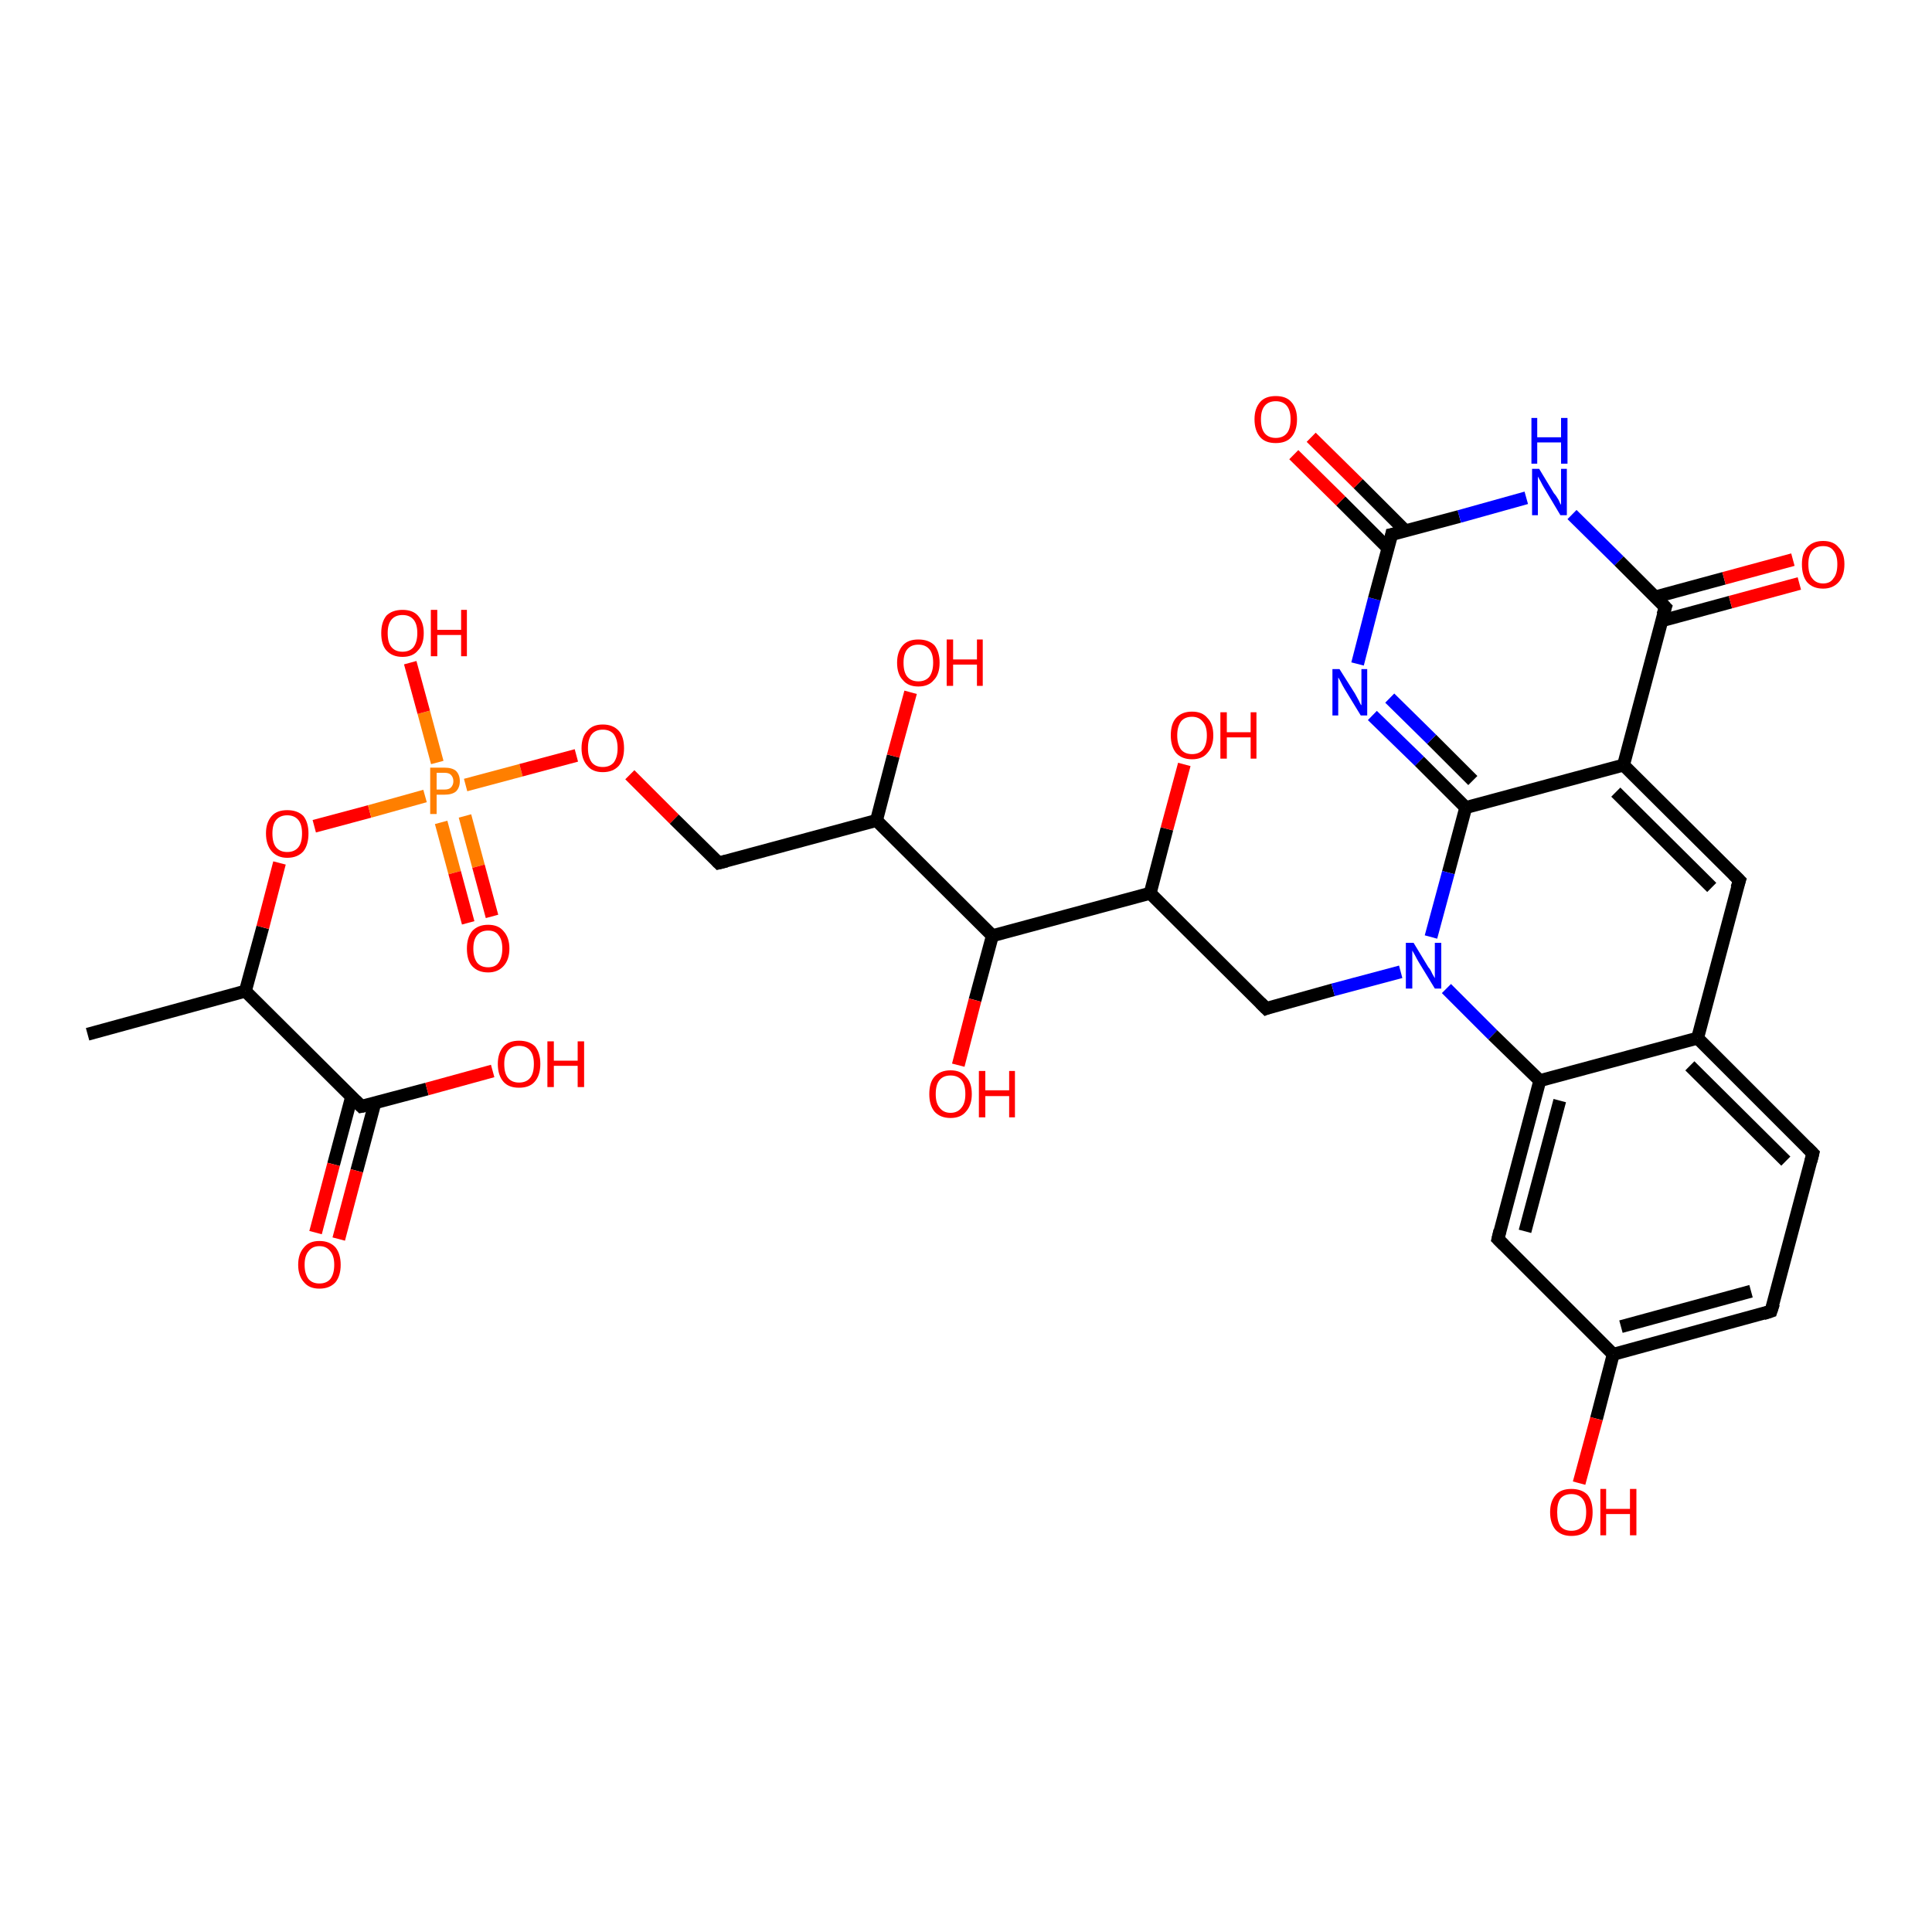 <?xml version='1.0' encoding='iso-8859-1'?>
<svg version='1.1' baseProfile='full'
              xmlns='http://www.w3.org/2000/svg'
                      xmlns:rdkit='http://www.rdkit.org/xml'
                      xmlns:xlink='http://www.w3.org/1999/xlink'
                  xml:space='preserve'
width='300px' height='300px' viewBox='0 0 300 300'>
<!-- END OF HEADER -->
<rect style='opacity:1.0;fill:#FFFFFF;stroke:none' width='300.0' height='300.0' x='0.0' y='0.0'> </rect>
<path class='bond-0 atom-0 atom-1' d='M 54.6,170.3 L 51.8,180.8' style='fill:none;fill-rule:evenodd;stroke:#000000;stroke-width:2.0px;stroke-linecap:butt;stroke-linejoin:miter;stroke-opacity:1' />
<path class='bond-0 atom-0 atom-1' d='M 51.8,180.8 L 49.0,191.4' style='fill:none;fill-rule:evenodd;stroke:#FF0000;stroke-width:2.0px;stroke-linecap:butt;stroke-linejoin:miter;stroke-opacity:1' />
<path class='bond-0 atom-0 atom-1' d='M 58.2,171.3 L 55.4,181.8' style='fill:none;fill-rule:evenodd;stroke:#000000;stroke-width:2.0px;stroke-linecap:butt;stroke-linejoin:miter;stroke-opacity:1' />
<path class='bond-0 atom-0 atom-1' d='M 55.4,181.8 L 52.6,192.4' style='fill:none;fill-rule:evenodd;stroke:#FF0000;stroke-width:2.0px;stroke-linecap:butt;stroke-linejoin:miter;stroke-opacity:1' />
<path class='bond-1 atom-0 atom-2' d='M 56.1,171.8 L 66.3,169.1' style='fill:none;fill-rule:evenodd;stroke:#000000;stroke-width:2.0px;stroke-linecap:butt;stroke-linejoin:miter;stroke-opacity:1' />
<path class='bond-1 atom-0 atom-2' d='M 66.3,169.1 L 76.5,166.3' style='fill:none;fill-rule:evenodd;stroke:#FF0000;stroke-width:2.0px;stroke-linecap:butt;stroke-linejoin:miter;stroke-opacity:1' />
<path class='bond-2 atom-0 atom-3' d='M 56.1,171.8 L 38.1,153.9' style='fill:none;fill-rule:evenodd;stroke:#000000;stroke-width:2.0px;stroke-linecap:butt;stroke-linejoin:miter;stroke-opacity:1' />
<path class='bond-3 atom-3 atom-4' d='M 38.1,153.9 L 13.6,160.6' style='fill:none;fill-rule:evenodd;stroke:#000000;stroke-width:2.0px;stroke-linecap:butt;stroke-linejoin:miter;stroke-opacity:1' />
<path class='bond-4 atom-3 atom-5' d='M 38.1,153.9 L 40.8,144.0' style='fill:none;fill-rule:evenodd;stroke:#000000;stroke-width:2.0px;stroke-linecap:butt;stroke-linejoin:miter;stroke-opacity:1' />
<path class='bond-4 atom-3 atom-5' d='M 40.8,144.0 L 43.4,134.0' style='fill:none;fill-rule:evenodd;stroke:#FF0000;stroke-width:2.0px;stroke-linecap:butt;stroke-linejoin:miter;stroke-opacity:1' />
<path class='bond-5 atom-5 atom-6' d='M 48.8,128.3 L 57.4,126.0' style='fill:none;fill-rule:evenodd;stroke:#FF0000;stroke-width:2.0px;stroke-linecap:butt;stroke-linejoin:miter;stroke-opacity:1' />
<path class='bond-5 atom-5 atom-6' d='M 57.4,126.0 L 66.0,123.6' style='fill:none;fill-rule:evenodd;stroke:#FF7F00;stroke-width:2.0px;stroke-linecap:butt;stroke-linejoin:miter;stroke-opacity:1' />
<path class='bond-6 atom-6 atom-7' d='M 67.9,118.4 L 65.8,110.6' style='fill:none;fill-rule:evenodd;stroke:#FF7F00;stroke-width:2.0px;stroke-linecap:butt;stroke-linejoin:miter;stroke-opacity:1' />
<path class='bond-6 atom-6 atom-7' d='M 65.8,110.6 L 63.7,102.9' style='fill:none;fill-rule:evenodd;stroke:#FF0000;stroke-width:2.0px;stroke-linecap:butt;stroke-linejoin:miter;stroke-opacity:1' />
<path class='bond-7 atom-6 atom-8' d='M 68.5,127.7 L 70.6,135.5' style='fill:none;fill-rule:evenodd;stroke:#FF7F00;stroke-width:2.0px;stroke-linecap:butt;stroke-linejoin:miter;stroke-opacity:1' />
<path class='bond-7 atom-6 atom-8' d='M 70.6,135.5 L 72.7,143.3' style='fill:none;fill-rule:evenodd;stroke:#FF0000;stroke-width:2.0px;stroke-linecap:butt;stroke-linejoin:miter;stroke-opacity:1' />
<path class='bond-7 atom-6 atom-8' d='M 72.2,126.7 L 74.3,134.5' style='fill:none;fill-rule:evenodd;stroke:#FF7F00;stroke-width:2.0px;stroke-linecap:butt;stroke-linejoin:miter;stroke-opacity:1' />
<path class='bond-7 atom-6 atom-8' d='M 74.3,134.5 L 76.4,142.3' style='fill:none;fill-rule:evenodd;stroke:#FF0000;stroke-width:2.0px;stroke-linecap:butt;stroke-linejoin:miter;stroke-opacity:1' />
<path class='bond-8 atom-6 atom-9' d='M 72.3,121.9 L 80.9,119.6' style='fill:none;fill-rule:evenodd;stroke:#FF7F00;stroke-width:2.0px;stroke-linecap:butt;stroke-linejoin:miter;stroke-opacity:1' />
<path class='bond-8 atom-6 atom-9' d='M 80.9,119.6 L 89.5,117.3' style='fill:none;fill-rule:evenodd;stroke:#FF0000;stroke-width:2.0px;stroke-linecap:butt;stroke-linejoin:miter;stroke-opacity:1' />
<path class='bond-9 atom-9 atom-10' d='M 97.8,120.3 L 104.7,127.2' style='fill:none;fill-rule:evenodd;stroke:#FF0000;stroke-width:2.0px;stroke-linecap:butt;stroke-linejoin:miter;stroke-opacity:1' />
<path class='bond-9 atom-9 atom-10' d='M 104.7,127.2 L 111.6,134.0' style='fill:none;fill-rule:evenodd;stroke:#000000;stroke-width:2.0px;stroke-linecap:butt;stroke-linejoin:miter;stroke-opacity:1' />
<path class='bond-10 atom-10 atom-11' d='M 111.6,134.0 L 136.1,127.4' style='fill:none;fill-rule:evenodd;stroke:#000000;stroke-width:2.0px;stroke-linecap:butt;stroke-linejoin:miter;stroke-opacity:1' />
<path class='bond-11 atom-11 atom-12' d='M 136.1,127.4 L 154.1,145.3' style='fill:none;fill-rule:evenodd;stroke:#000000;stroke-width:2.0px;stroke-linecap:butt;stroke-linejoin:miter;stroke-opacity:1' />
<path class='bond-12 atom-12 atom-13' d='M 154.1,145.3 L 178.6,138.7' style='fill:none;fill-rule:evenodd;stroke:#000000;stroke-width:2.0px;stroke-linecap:butt;stroke-linejoin:miter;stroke-opacity:1' />
<path class='bond-13 atom-13 atom-14' d='M 178.6,138.7 L 181.2,128.7' style='fill:none;fill-rule:evenodd;stroke:#000000;stroke-width:2.0px;stroke-linecap:butt;stroke-linejoin:miter;stroke-opacity:1' />
<path class='bond-13 atom-13 atom-14' d='M 181.2,128.7 L 183.9,118.7' style='fill:none;fill-rule:evenodd;stroke:#FF0000;stroke-width:2.0px;stroke-linecap:butt;stroke-linejoin:miter;stroke-opacity:1' />
<path class='bond-14 atom-13 atom-15' d='M 178.6,138.7 L 196.6,156.6' style='fill:none;fill-rule:evenodd;stroke:#000000;stroke-width:2.0px;stroke-linecap:butt;stroke-linejoin:miter;stroke-opacity:1' />
<path class='bond-15 atom-15 atom-16' d='M 196.6,156.6 L 207.0,153.7' style='fill:none;fill-rule:evenodd;stroke:#000000;stroke-width:2.0px;stroke-linecap:butt;stroke-linejoin:miter;stroke-opacity:1' />
<path class='bond-15 atom-15 atom-16' d='M 207.0,153.7 L 217.5,150.9' style='fill:none;fill-rule:evenodd;stroke:#0000FF;stroke-width:2.0px;stroke-linecap:butt;stroke-linejoin:miter;stroke-opacity:1' />
<path class='bond-16 atom-16 atom-17' d='M 224.6,153.5 L 231.8,160.7' style='fill:none;fill-rule:evenodd;stroke:#0000FF;stroke-width:2.0px;stroke-linecap:butt;stroke-linejoin:miter;stroke-opacity:1' />
<path class='bond-16 atom-16 atom-17' d='M 231.8,160.7 L 239.1,167.8' style='fill:none;fill-rule:evenodd;stroke:#000000;stroke-width:2.0px;stroke-linecap:butt;stroke-linejoin:miter;stroke-opacity:1' />
<path class='bond-17 atom-17 atom-18' d='M 239.1,167.8 L 232.6,192.4' style='fill:none;fill-rule:evenodd;stroke:#000000;stroke-width:2.0px;stroke-linecap:butt;stroke-linejoin:miter;stroke-opacity:1' />
<path class='bond-17 atom-17 atom-18' d='M 242.2,170.9 L 236.8,191.2' style='fill:none;fill-rule:evenodd;stroke:#000000;stroke-width:2.0px;stroke-linecap:butt;stroke-linejoin:miter;stroke-opacity:1' />
<path class='bond-18 atom-18 atom-19' d='M 232.6,192.4 L 250.5,210.3' style='fill:none;fill-rule:evenodd;stroke:#000000;stroke-width:2.0px;stroke-linecap:butt;stroke-linejoin:miter;stroke-opacity:1' />
<path class='bond-19 atom-19 atom-20' d='M 250.5,210.3 L 247.9,220.3' style='fill:none;fill-rule:evenodd;stroke:#000000;stroke-width:2.0px;stroke-linecap:butt;stroke-linejoin:miter;stroke-opacity:1' />
<path class='bond-19 atom-19 atom-20' d='M 247.9,220.3 L 245.2,230.3' style='fill:none;fill-rule:evenodd;stroke:#FF0000;stroke-width:2.0px;stroke-linecap:butt;stroke-linejoin:miter;stroke-opacity:1' />
<path class='bond-20 atom-19 atom-21' d='M 250.5,210.3 L 275.0,203.6' style='fill:none;fill-rule:evenodd;stroke:#000000;stroke-width:2.0px;stroke-linecap:butt;stroke-linejoin:miter;stroke-opacity:1' />
<path class='bond-20 atom-19 atom-21' d='M 251.7,206.0 L 271.9,200.5' style='fill:none;fill-rule:evenodd;stroke:#000000;stroke-width:2.0px;stroke-linecap:butt;stroke-linejoin:miter;stroke-opacity:1' />
<path class='bond-21 atom-21 atom-22' d='M 275.0,203.6 L 281.5,179.1' style='fill:none;fill-rule:evenodd;stroke:#000000;stroke-width:2.0px;stroke-linecap:butt;stroke-linejoin:miter;stroke-opacity:1' />
<path class='bond-22 atom-22 atom-23' d='M 281.5,179.1 L 263.6,161.2' style='fill:none;fill-rule:evenodd;stroke:#000000;stroke-width:2.0px;stroke-linecap:butt;stroke-linejoin:miter;stroke-opacity:1' />
<path class='bond-22 atom-22 atom-23' d='M 277.3,180.3 L 262.4,165.5' style='fill:none;fill-rule:evenodd;stroke:#000000;stroke-width:2.0px;stroke-linecap:butt;stroke-linejoin:miter;stroke-opacity:1' />
<path class='bond-23 atom-23 atom-24' d='M 263.6,161.2 L 270.1,136.7' style='fill:none;fill-rule:evenodd;stroke:#000000;stroke-width:2.0px;stroke-linecap:butt;stroke-linejoin:miter;stroke-opacity:1' />
<path class='bond-24 atom-24 atom-25' d='M 270.1,136.7 L 252.1,118.8' style='fill:none;fill-rule:evenodd;stroke:#000000;stroke-width:2.0px;stroke-linecap:butt;stroke-linejoin:miter;stroke-opacity:1' />
<path class='bond-24 atom-24 atom-25' d='M 265.8,137.8 L 250.9,123.0' style='fill:none;fill-rule:evenodd;stroke:#000000;stroke-width:2.0px;stroke-linecap:butt;stroke-linejoin:miter;stroke-opacity:1' />
<path class='bond-25 atom-25 atom-26' d='M 252.1,118.8 L 227.6,125.4' style='fill:none;fill-rule:evenodd;stroke:#000000;stroke-width:2.0px;stroke-linecap:butt;stroke-linejoin:miter;stroke-opacity:1' />
<path class='bond-26 atom-26 atom-27' d='M 227.6,125.4 L 220.4,118.2' style='fill:none;fill-rule:evenodd;stroke:#000000;stroke-width:2.0px;stroke-linecap:butt;stroke-linejoin:miter;stroke-opacity:1' />
<path class='bond-26 atom-26 atom-27' d='M 220.4,118.2 L 213.1,111.1' style='fill:none;fill-rule:evenodd;stroke:#0000FF;stroke-width:2.0px;stroke-linecap:butt;stroke-linejoin:miter;stroke-opacity:1' />
<path class='bond-26 atom-26 atom-27' d='M 228.7,121.2 L 222.3,114.8' style='fill:none;fill-rule:evenodd;stroke:#000000;stroke-width:2.0px;stroke-linecap:butt;stroke-linejoin:miter;stroke-opacity:1' />
<path class='bond-26 atom-26 atom-27' d='M 222.3,114.8 L 215.8,108.4' style='fill:none;fill-rule:evenodd;stroke:#0000FF;stroke-width:2.0px;stroke-linecap:butt;stroke-linejoin:miter;stroke-opacity:1' />
<path class='bond-27 atom-27 atom-28' d='M 210.8,103.1 L 213.4,93.0' style='fill:none;fill-rule:evenodd;stroke:#0000FF;stroke-width:2.0px;stroke-linecap:butt;stroke-linejoin:miter;stroke-opacity:1' />
<path class='bond-27 atom-27 atom-28' d='M 213.4,93.0 L 216.1,83.0' style='fill:none;fill-rule:evenodd;stroke:#000000;stroke-width:2.0px;stroke-linecap:butt;stroke-linejoin:miter;stroke-opacity:1' />
<path class='bond-28 atom-28 atom-29' d='M 216.1,83.0 L 226.6,80.2' style='fill:none;fill-rule:evenodd;stroke:#000000;stroke-width:2.0px;stroke-linecap:butt;stroke-linejoin:miter;stroke-opacity:1' />
<path class='bond-28 atom-28 atom-29' d='M 226.6,80.2 L 237.0,77.3' style='fill:none;fill-rule:evenodd;stroke:#0000FF;stroke-width:2.0px;stroke-linecap:butt;stroke-linejoin:miter;stroke-opacity:1' />
<path class='bond-29 atom-29 atom-30' d='M 244.1,79.9 L 251.4,87.1' style='fill:none;fill-rule:evenodd;stroke:#0000FF;stroke-width:2.0px;stroke-linecap:butt;stroke-linejoin:miter;stroke-opacity:1' />
<path class='bond-29 atom-29 atom-30' d='M 251.4,87.1 L 258.6,94.3' style='fill:none;fill-rule:evenodd;stroke:#000000;stroke-width:2.0px;stroke-linecap:butt;stroke-linejoin:miter;stroke-opacity:1' />
<path class='bond-30 atom-30 atom-31' d='M 258.0,96.4 L 268.7,93.5' style='fill:none;fill-rule:evenodd;stroke:#000000;stroke-width:2.0px;stroke-linecap:butt;stroke-linejoin:miter;stroke-opacity:1' />
<path class='bond-30 atom-30 atom-31' d='M 268.7,93.5 L 279.4,90.6' style='fill:none;fill-rule:evenodd;stroke:#FF0000;stroke-width:2.0px;stroke-linecap:butt;stroke-linejoin:miter;stroke-opacity:1' />
<path class='bond-30 atom-30 atom-31' d='M 257.0,92.7 L 267.7,89.8' style='fill:none;fill-rule:evenodd;stroke:#000000;stroke-width:2.0px;stroke-linecap:butt;stroke-linejoin:miter;stroke-opacity:1' />
<path class='bond-30 atom-30 atom-31' d='M 267.7,89.8 L 278.4,86.9' style='fill:none;fill-rule:evenodd;stroke:#FF0000;stroke-width:2.0px;stroke-linecap:butt;stroke-linejoin:miter;stroke-opacity:1' />
<path class='bond-31 atom-28 atom-32' d='M 218.2,82.4 L 210.9,75.1' style='fill:none;fill-rule:evenodd;stroke:#000000;stroke-width:2.0px;stroke-linecap:butt;stroke-linejoin:miter;stroke-opacity:1' />
<path class='bond-31 atom-28 atom-32' d='M 210.9,75.1 L 203.6,67.9' style='fill:none;fill-rule:evenodd;stroke:#FF0000;stroke-width:2.0px;stroke-linecap:butt;stroke-linejoin:miter;stroke-opacity:1' />
<path class='bond-31 atom-28 atom-32' d='M 215.5,85.1 L 208.2,77.8' style='fill:none;fill-rule:evenodd;stroke:#000000;stroke-width:2.0px;stroke-linecap:butt;stroke-linejoin:miter;stroke-opacity:1' />
<path class='bond-31 atom-28 atom-32' d='M 208.2,77.8 L 200.9,70.6' style='fill:none;fill-rule:evenodd;stroke:#FF0000;stroke-width:2.0px;stroke-linecap:butt;stroke-linejoin:miter;stroke-opacity:1' />
<path class='bond-32 atom-12 atom-33' d='M 154.1,145.3 L 151.4,155.3' style='fill:none;fill-rule:evenodd;stroke:#000000;stroke-width:2.0px;stroke-linecap:butt;stroke-linejoin:miter;stroke-opacity:1' />
<path class='bond-32 atom-12 atom-33' d='M 151.4,155.3 L 148.8,165.4' style='fill:none;fill-rule:evenodd;stroke:#FF0000;stroke-width:2.0px;stroke-linecap:butt;stroke-linejoin:miter;stroke-opacity:1' />
<path class='bond-33 atom-11 atom-34' d='M 136.1,127.4 L 138.7,117.4' style='fill:none;fill-rule:evenodd;stroke:#000000;stroke-width:2.0px;stroke-linecap:butt;stroke-linejoin:miter;stroke-opacity:1' />
<path class='bond-33 atom-11 atom-34' d='M 138.7,117.4 L 141.4,107.5' style='fill:none;fill-rule:evenodd;stroke:#FF0000;stroke-width:2.0px;stroke-linecap:butt;stroke-linejoin:miter;stroke-opacity:1' />
<path class='bond-34 atom-23 atom-17' d='M 263.6,161.2 L 239.1,167.8' style='fill:none;fill-rule:evenodd;stroke:#000000;stroke-width:2.0px;stroke-linecap:butt;stroke-linejoin:miter;stroke-opacity:1' />
<path class='bond-35 atom-26 atom-16' d='M 227.6,125.4 L 224.9,135.5' style='fill:none;fill-rule:evenodd;stroke:#000000;stroke-width:2.0px;stroke-linecap:butt;stroke-linejoin:miter;stroke-opacity:1' />
<path class='bond-35 atom-26 atom-16' d='M 224.9,135.5 L 222.2,145.5' style='fill:none;fill-rule:evenodd;stroke:#0000FF;stroke-width:2.0px;stroke-linecap:butt;stroke-linejoin:miter;stroke-opacity:1' />
<path class='bond-36 atom-30 atom-25' d='M 258.6,94.3 L 252.1,118.8' style='fill:none;fill-rule:evenodd;stroke:#000000;stroke-width:2.0px;stroke-linecap:butt;stroke-linejoin:miter;stroke-opacity:1' />
<path d='M 56.6,171.7 L 56.1,171.8 L 55.2,170.9' style='fill:none;stroke:#000000;stroke-width:2.0px;stroke-linecap:butt;stroke-linejoin:miter;stroke-opacity:1;' />
<path d='M 111.3,133.7 L 111.6,134.0 L 112.8,133.7' style='fill:none;stroke:#000000;stroke-width:2.0px;stroke-linecap:butt;stroke-linejoin:miter;stroke-opacity:1;' />
<path d='M 195.7,155.7 L 196.6,156.6 L 197.1,156.4' style='fill:none;stroke:#000000;stroke-width:2.0px;stroke-linecap:butt;stroke-linejoin:miter;stroke-opacity:1;' />
<path d='M 232.9,191.1 L 232.6,192.4 L 233.5,193.3' style='fill:none;stroke:#000000;stroke-width:2.0px;stroke-linecap:butt;stroke-linejoin:miter;stroke-opacity:1;' />
<path d='M 273.8,204.0 L 275.0,203.6 L 275.4,202.4' style='fill:none;stroke:#000000;stroke-width:2.0px;stroke-linecap:butt;stroke-linejoin:miter;stroke-opacity:1;' />
<path d='M 281.2,180.3 L 281.5,179.1 L 280.6,178.2' style='fill:none;stroke:#000000;stroke-width:2.0px;stroke-linecap:butt;stroke-linejoin:miter;stroke-opacity:1;' />
<path d='M 269.7,137.9 L 270.1,136.7 L 269.2,135.8' style='fill:none;stroke:#000000;stroke-width:2.0px;stroke-linecap:butt;stroke-linejoin:miter;stroke-opacity:1;' />
<path d='M 216.0,83.5 L 216.1,83.0 L 216.6,82.9' style='fill:none;stroke:#000000;stroke-width:2.0px;stroke-linecap:butt;stroke-linejoin:miter;stroke-opacity:1;' />
<path d='M 258.2,93.9 L 258.6,94.3 L 258.2,95.5' style='fill:none;stroke:#000000;stroke-width:2.0px;stroke-linecap:butt;stroke-linejoin:miter;stroke-opacity:1;' />
<path class='atom-1' d='M 46.3 196.4
Q 46.3 194.7, 47.2 193.7
Q 48.0 192.7, 49.6 192.7
Q 51.2 192.7, 52.1 193.7
Q 52.9 194.7, 52.9 196.4
Q 52.9 198.1, 52.1 199.1
Q 51.2 200.1, 49.6 200.1
Q 48.0 200.1, 47.2 199.1
Q 46.3 198.1, 46.3 196.4
M 49.6 199.3
Q 50.7 199.3, 51.3 198.6
Q 51.9 197.8, 51.9 196.4
Q 51.9 195.0, 51.3 194.3
Q 50.7 193.5, 49.6 193.5
Q 48.5 193.5, 47.9 194.3
Q 47.3 195.0, 47.3 196.4
Q 47.3 197.8, 47.9 198.6
Q 48.5 199.3, 49.6 199.3
' fill='#FF0000'/>
<path class='atom-2' d='M 77.3 165.2
Q 77.3 163.5, 78.2 162.5
Q 79.0 161.6, 80.6 161.6
Q 82.2 161.6, 83.1 162.5
Q 83.9 163.5, 83.9 165.2
Q 83.9 167.0, 83.0 168.0
Q 82.2 168.9, 80.6 168.9
Q 79.0 168.9, 78.2 168.0
Q 77.3 167.0, 77.3 165.2
M 80.6 168.1
Q 81.7 168.1, 82.3 167.4
Q 82.9 166.7, 82.9 165.2
Q 82.9 163.8, 82.3 163.1
Q 81.7 162.4, 80.6 162.4
Q 79.5 162.4, 78.9 163.1
Q 78.3 163.8, 78.3 165.2
Q 78.3 166.7, 78.9 167.4
Q 79.5 168.1, 80.6 168.1
' fill='#FF0000'/>
<path class='atom-2' d='M 85.0 161.7
L 86.0 161.7
L 86.0 164.7
L 89.7 164.7
L 89.7 161.7
L 90.7 161.7
L 90.7 168.8
L 89.7 168.8
L 89.7 165.5
L 86.0 165.5
L 86.0 168.8
L 85.0 168.8
L 85.0 161.7
' fill='#FF0000'/>
<path class='atom-5' d='M 41.3 129.4
Q 41.3 127.7, 42.2 126.7
Q 43.0 125.8, 44.6 125.8
Q 46.2 125.8, 47.1 126.7
Q 47.9 127.7, 47.9 129.4
Q 47.9 131.2, 47.1 132.2
Q 46.2 133.2, 44.6 133.2
Q 43.1 133.2, 42.2 132.2
Q 41.3 131.2, 41.3 129.4
M 44.6 132.3
Q 45.7 132.3, 46.3 131.6
Q 46.9 130.9, 46.9 129.4
Q 46.9 128.0, 46.3 127.3
Q 45.7 126.6, 44.6 126.6
Q 43.5 126.6, 42.9 127.3
Q 42.3 128.0, 42.3 129.4
Q 42.3 130.9, 42.9 131.6
Q 43.5 132.3, 44.6 132.3
' fill='#FF0000'/>
<path class='atom-6' d='M 69.0 119.2
Q 70.2 119.2, 70.8 119.7
Q 71.4 120.3, 71.4 121.3
Q 71.4 122.3, 70.8 122.9
Q 70.2 123.4, 69.0 123.4
L 67.8 123.4
L 67.8 126.4
L 66.8 126.4
L 66.8 119.2
L 69.0 119.2
M 69.0 122.6
Q 69.7 122.6, 70.0 122.3
Q 70.4 121.9, 70.4 121.3
Q 70.4 120.7, 70.0 120.3
Q 69.7 120.0, 69.0 120.0
L 67.8 120.0
L 67.8 122.6
L 69.0 122.6
' fill='#FF7F00'/>
<path class='atom-7' d='M 59.2 98.3
Q 59.2 96.6, 60.0 95.6
Q 60.9 94.7, 62.5 94.7
Q 64.1 94.7, 64.9 95.6
Q 65.8 96.6, 65.8 98.3
Q 65.8 100.1, 64.9 101.0
Q 64.1 102.0, 62.5 102.0
Q 60.9 102.0, 60.0 101.0
Q 59.2 100.1, 59.2 98.3
M 62.5 101.2
Q 63.6 101.2, 64.2 100.5
Q 64.8 99.7, 64.8 98.3
Q 64.8 96.9, 64.2 96.2
Q 63.6 95.5, 62.5 95.5
Q 61.4 95.5, 60.8 96.2
Q 60.2 96.9, 60.2 98.3
Q 60.2 99.8, 60.8 100.5
Q 61.4 101.2, 62.5 101.2
' fill='#FF0000'/>
<path class='atom-7' d='M 66.9 94.7
L 67.9 94.7
L 67.9 97.8
L 71.6 97.8
L 71.6 94.7
L 72.5 94.7
L 72.5 101.9
L 71.6 101.9
L 71.6 98.6
L 67.9 98.6
L 67.9 101.9
L 66.9 101.9
L 66.9 94.7
' fill='#FF0000'/>
<path class='atom-8' d='M 72.5 147.3
Q 72.5 145.6, 73.3 144.6
Q 74.2 143.6, 75.8 143.6
Q 77.4 143.6, 78.2 144.6
Q 79.1 145.6, 79.1 147.3
Q 79.1 149.0, 78.2 150.0
Q 77.3 151.0, 75.8 151.0
Q 74.2 151.0, 73.3 150.0
Q 72.5 149.1, 72.5 147.3
M 75.8 150.2
Q 76.9 150.2, 77.4 149.5
Q 78.0 148.7, 78.0 147.3
Q 78.0 145.9, 77.4 145.2
Q 76.9 144.5, 75.8 144.5
Q 74.7 144.5, 74.1 145.2
Q 73.5 145.9, 73.5 147.3
Q 73.5 148.7, 74.1 149.5
Q 74.7 150.2, 75.8 150.2
' fill='#FF0000'/>
<path class='atom-9' d='M 90.3 116.2
Q 90.3 114.4, 91.2 113.5
Q 92.0 112.5, 93.6 112.5
Q 95.2 112.5, 96.1 113.5
Q 96.9 114.4, 96.9 116.2
Q 96.9 117.9, 96.1 118.9
Q 95.2 119.9, 93.6 119.9
Q 92.0 119.9, 91.2 118.9
Q 90.3 117.9, 90.3 116.2
M 93.6 119.1
Q 94.7 119.1, 95.3 118.4
Q 95.9 117.6, 95.9 116.2
Q 95.9 114.8, 95.3 114.0
Q 94.7 113.3, 93.6 113.3
Q 92.5 113.3, 91.9 114.0
Q 91.3 114.7, 91.3 116.2
Q 91.3 117.6, 91.9 118.4
Q 92.5 119.1, 93.6 119.1
' fill='#FF0000'/>
<path class='atom-14' d='M 181.8 114.2
Q 181.8 112.4, 182.6 111.5
Q 183.5 110.5, 185.1 110.5
Q 186.7 110.5, 187.5 111.5
Q 188.4 112.4, 188.4 114.2
Q 188.4 115.9, 187.5 116.9
Q 186.7 117.9, 185.1 117.9
Q 183.5 117.9, 182.6 116.9
Q 181.8 115.9, 181.8 114.2
M 185.1 117.1
Q 186.2 117.1, 186.8 116.4
Q 187.4 115.6, 187.4 114.2
Q 187.4 112.8, 186.8 112.1
Q 186.2 111.3, 185.1 111.3
Q 184.0 111.3, 183.4 112.0
Q 182.8 112.8, 182.8 114.2
Q 182.8 115.6, 183.4 116.4
Q 184.0 117.1, 185.1 117.1
' fill='#FF0000'/>
<path class='atom-14' d='M 189.5 110.6
L 190.5 110.6
L 190.5 113.7
L 194.2 113.7
L 194.2 110.6
L 195.1 110.6
L 195.1 117.8
L 194.2 117.8
L 194.2 114.5
L 190.5 114.5
L 190.5 117.8
L 189.5 117.8
L 189.5 110.6
' fill='#FF0000'/>
<path class='atom-16' d='M 219.5 146.4
L 221.8 150.2
Q 222.1 150.5, 222.4 151.2
Q 222.8 151.9, 222.8 151.9
L 222.8 146.4
L 223.8 146.4
L 223.8 153.5
L 222.8 153.5
L 220.3 149.4
Q 220.0 148.9, 219.7 148.3
Q 219.4 147.8, 219.3 147.6
L 219.3 153.5
L 218.3 153.5
L 218.3 146.4
L 219.5 146.4
' fill='#0000FF'/>
<path class='atom-20' d='M 240.7 234.8
Q 240.7 233.1, 241.6 232.1
Q 242.4 231.2, 244.0 231.2
Q 245.6 231.2, 246.5 232.1
Q 247.3 233.1, 247.3 234.8
Q 247.3 236.6, 246.5 237.6
Q 245.6 238.5, 244.0 238.5
Q 242.5 238.5, 241.6 237.6
Q 240.7 236.6, 240.7 234.8
M 244.0 237.7
Q 245.1 237.7, 245.7 237.0
Q 246.3 236.3, 246.3 234.8
Q 246.3 233.4, 245.7 232.7
Q 245.1 232.0, 244.0 232.0
Q 242.9 232.0, 242.3 232.7
Q 241.8 233.4, 241.8 234.8
Q 241.8 236.3, 242.3 237.0
Q 242.9 237.7, 244.0 237.7
' fill='#FF0000'/>
<path class='atom-20' d='M 248.5 231.2
L 249.4 231.2
L 249.4 234.3
L 253.1 234.3
L 253.1 231.2
L 254.1 231.2
L 254.1 238.4
L 253.1 238.4
L 253.1 235.1
L 249.4 235.1
L 249.4 238.4
L 248.5 238.4
L 248.5 231.2
' fill='#FF0000'/>
<path class='atom-27' d='M 208.0 103.9
L 210.4 107.7
Q 210.6 108.1, 211.0 108.8
Q 211.3 109.5, 211.4 109.5
L 211.4 103.9
L 212.3 103.9
L 212.3 111.1
L 211.3 111.1
L 208.8 107.0
Q 208.5 106.5, 208.2 105.9
Q 207.9 105.3, 207.8 105.2
L 207.8 111.1
L 206.9 111.1
L 206.9 103.9
L 208.0 103.9
' fill='#0000FF'/>
<path class='atom-29' d='M 239.0 72.8
L 241.3 76.6
Q 241.6 76.9, 242.0 77.6
Q 242.3 78.3, 242.4 78.4
L 242.4 72.8
L 243.3 72.8
L 243.3 80.0
L 242.3 80.0
L 239.8 75.8
Q 239.5 75.3, 239.2 74.7
Q 238.9 74.2, 238.8 74.0
L 238.8 80.0
L 237.9 80.0
L 237.9 72.8
L 239.0 72.8
' fill='#0000FF'/>
<path class='atom-29' d='M 237.8 64.9
L 238.7 64.9
L 238.7 67.9
L 242.4 67.9
L 242.4 64.9
L 243.4 64.9
L 243.4 72.0
L 242.4 72.0
L 242.4 68.7
L 238.7 68.7
L 238.7 72.0
L 237.8 72.0
L 237.8 64.9
' fill='#0000FF'/>
<path class='atom-31' d='M 279.8 87.6
Q 279.8 85.9, 280.6 85.0
Q 281.5 84.0, 283.1 84.0
Q 284.7 84.0, 285.5 85.0
Q 286.4 85.9, 286.4 87.6
Q 286.4 89.4, 285.5 90.4
Q 284.6 91.4, 283.1 91.4
Q 281.5 91.4, 280.6 90.4
Q 279.8 89.4, 279.8 87.6
M 283.1 90.6
Q 284.2 90.6, 284.7 89.8
Q 285.3 89.1, 285.3 87.6
Q 285.3 86.2, 284.7 85.5
Q 284.2 84.8, 283.1 84.8
Q 282.0 84.8, 281.4 85.5
Q 280.8 86.2, 280.8 87.6
Q 280.8 89.1, 281.4 89.8
Q 282.0 90.6, 283.1 90.6
' fill='#FF0000'/>
<path class='atom-32' d='M 194.8 65.1
Q 194.8 63.4, 195.7 62.4
Q 196.5 61.5, 198.1 61.5
Q 199.7 61.5, 200.5 62.4
Q 201.4 63.4, 201.4 65.1
Q 201.4 66.9, 200.5 67.9
Q 199.7 68.8, 198.1 68.8
Q 196.5 68.8, 195.7 67.9
Q 194.8 66.9, 194.8 65.1
M 198.1 68.0
Q 199.2 68.0, 199.8 67.3
Q 200.4 66.6, 200.4 65.1
Q 200.4 63.7, 199.8 63.0
Q 199.2 62.3, 198.1 62.3
Q 197.0 62.3, 196.4 63.0
Q 195.8 63.7, 195.8 65.1
Q 195.8 66.6, 196.4 67.3
Q 197.0 68.0, 198.1 68.0
' fill='#FF0000'/>
<path class='atom-33' d='M 144.3 169.9
Q 144.3 168.1, 145.1 167.2
Q 146.0 166.2, 147.6 166.2
Q 149.2 166.2, 150.0 167.2
Q 150.9 168.1, 150.9 169.9
Q 150.9 171.6, 150.0 172.6
Q 149.2 173.6, 147.6 173.6
Q 146.0 173.6, 145.1 172.6
Q 144.3 171.6, 144.3 169.9
M 147.6 172.8
Q 148.7 172.8, 149.3 172.0
Q 149.9 171.3, 149.9 169.9
Q 149.9 168.4, 149.3 167.7
Q 148.7 167.0, 147.6 167.0
Q 146.5 167.0, 145.9 167.7
Q 145.3 168.4, 145.3 169.9
Q 145.3 171.3, 145.9 172.0
Q 146.5 172.8, 147.6 172.8
' fill='#FF0000'/>
<path class='atom-33' d='M 152.0 166.3
L 153.0 166.3
L 153.0 169.3
L 156.7 169.3
L 156.7 166.3
L 157.6 166.3
L 157.6 173.5
L 156.7 173.5
L 156.7 170.2
L 153.0 170.2
L 153.0 173.5
L 152.0 173.5
L 152.0 166.3
' fill='#FF0000'/>
<path class='atom-34' d='M 139.3 102.9
Q 139.3 101.2, 140.2 100.2
Q 141.0 99.3, 142.6 99.3
Q 144.2 99.3, 145.1 100.2
Q 145.9 101.2, 145.9 102.9
Q 145.9 104.7, 145.0 105.6
Q 144.2 106.6, 142.6 106.6
Q 141.0 106.6, 140.2 105.6
Q 139.3 104.7, 139.3 102.9
M 142.6 105.8
Q 143.7 105.8, 144.3 105.1
Q 144.9 104.3, 144.9 102.9
Q 144.9 101.5, 144.3 100.8
Q 143.7 100.1, 142.6 100.1
Q 141.5 100.1, 140.9 100.8
Q 140.3 101.5, 140.3 102.9
Q 140.3 104.4, 140.9 105.1
Q 141.5 105.8, 142.6 105.8
' fill='#FF0000'/>
<path class='atom-34' d='M 147.0 99.3
L 148.0 99.3
L 148.0 102.4
L 151.7 102.4
L 151.7 99.3
L 152.6 99.3
L 152.6 106.5
L 151.7 106.5
L 151.7 103.2
L 148.0 103.2
L 148.0 106.5
L 147.0 106.5
L 147.0 99.3
' fill='#FF0000'/>
</svg>
